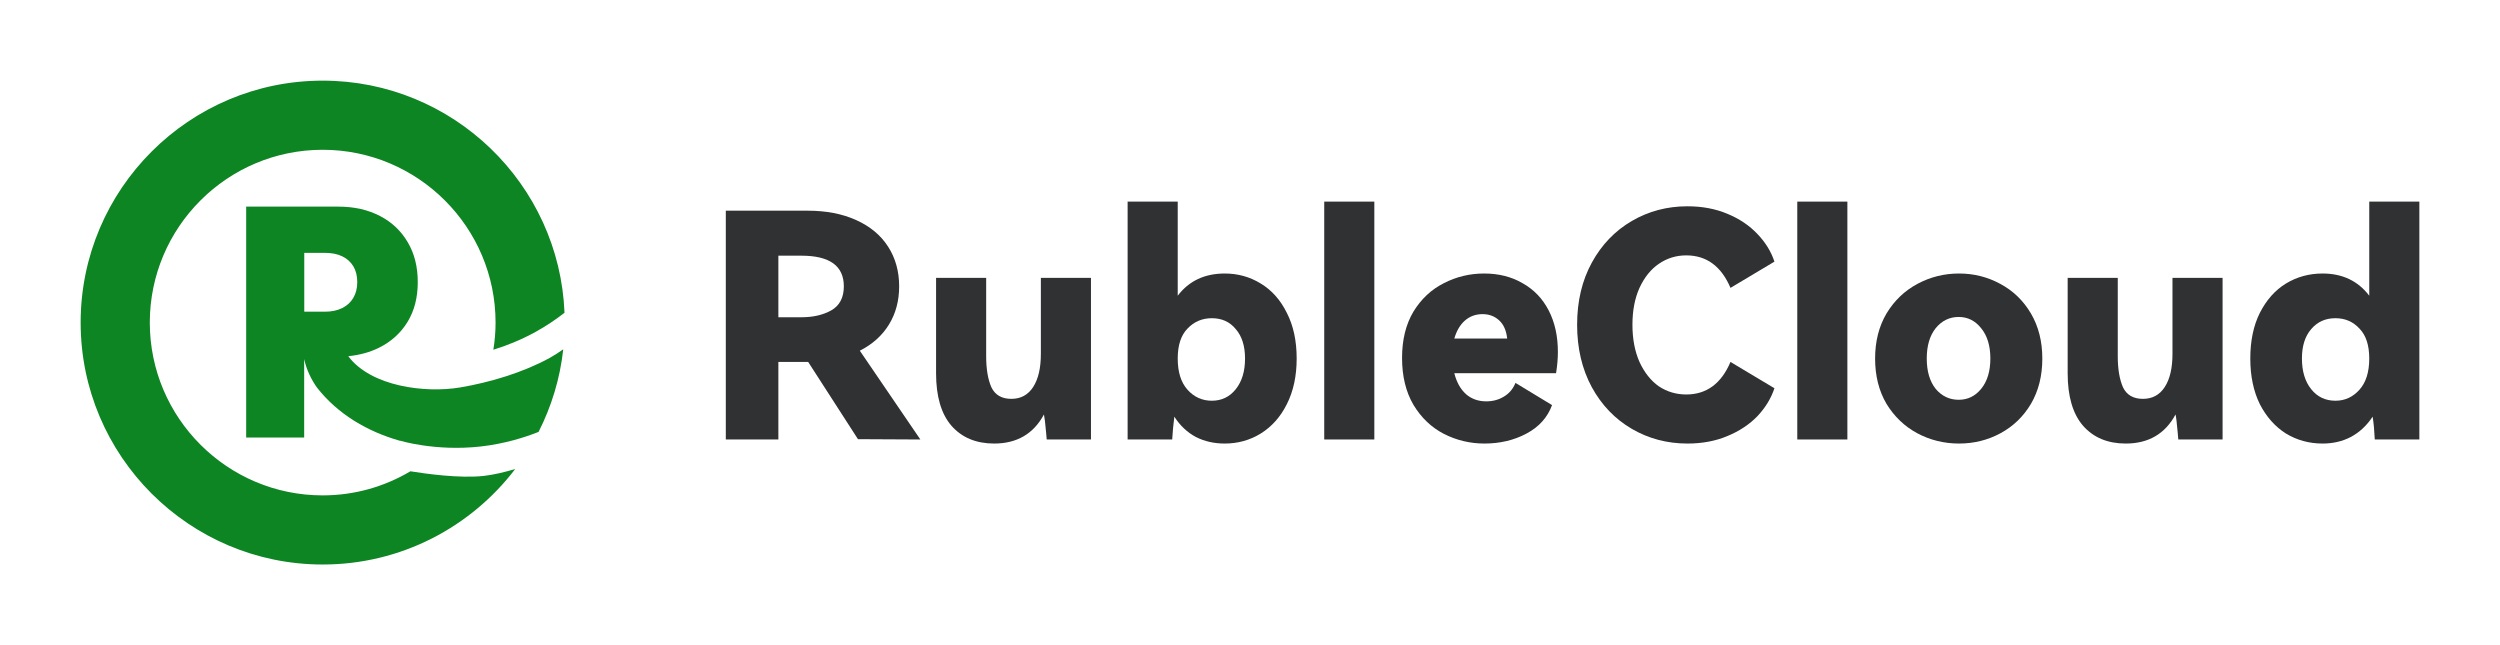 <svg width="124" height="32" viewBox="0 0 124 32" fill="none" xmlns="http://www.w3.org/2000/svg">
<g clip-path="url(#clip0_1061_1553)">
<path d="M16.005 4C9.385 4 4 9.383 4 16C4 22.617 9.385 28 16.005 28C19.896 28 23.36 26.14 25.555 23.263C25.025 23.42 24.476 23.552 23.997 23.605C22.813 23.738 21.094 23.496 20.356 23.376C19.08 24.134 17.593 24.571 16.005 24.571C11.276 24.571 7.43 20.727 7.43 16C7.43 11.273 11.276 7.429 16.005 7.429C20.734 7.429 24.58 11.273 24.58 16C24.58 16.459 24.542 16.908 24.47 17.347C25.087 17.157 25.816 16.875 26.565 16.462C27.11 16.161 27.59 15.832 28 15.513C27.744 9.121 22.462 4 16.005 4Z" fill="#0D8523"/>
<path fill-rule="evenodd" clip-rule="evenodd" d="M27.937 17.326C27.712 17.485 27.489 17.629 27.275 17.747C25.953 18.476 24.297 18.969 22.813 19.219C21.09 19.506 18.402 19.176 17.274 17.667C17.84 17.611 18.35 17.47 18.8 17.247C19.405 16.947 19.876 16.519 20.215 15.966C20.554 15.409 20.721 14.753 20.721 13.994C20.721 13.236 20.558 12.584 20.228 12.023C19.902 11.461 19.443 11.024 18.852 10.716C18.26 10.407 17.574 10.249 16.785 10.249H12.21V21.7H15.087V17.809C15.203 18.349 15.439 18.82 15.718 19.219C16.765 20.556 18.235 21.408 19.834 21.862L19.833 21.855C19.833 21.855 21.595 22.397 23.834 22.147C25.022 22.014 26.029 21.694 26.713 21.422C27.352 20.167 27.776 18.785 27.937 17.326ZM16.974 15.28C16.734 15.4 16.447 15.46 16.108 15.46H15.092V12.541H16.108C16.447 12.541 16.734 12.597 16.974 12.713C17.214 12.829 17.398 12.996 17.527 13.21C17.655 13.424 17.72 13.686 17.72 13.99C17.72 14.294 17.655 14.551 17.527 14.77C17.398 14.993 17.214 15.16 16.974 15.28Z" fill="#0D8523"/>
</g>
<path fill-rule="evenodd" clip-rule="evenodd" d="M62.531 14.062C61.993 13.731 61.398 13.566 60.748 13.566C59.752 13.566 58.974 13.933 58.415 14.667V10H55.93V21.798H58.141C58.161 21.437 58.197 21.059 58.247 20.667C58.532 21.111 58.888 21.447 59.315 21.674C59.741 21.892 60.219 22 60.748 22C61.398 22 61.993 21.835 62.531 21.504C63.08 21.163 63.512 20.677 63.827 20.047C64.152 19.406 64.315 18.651 64.315 17.783C64.315 16.904 64.152 16.15 63.827 15.519C63.512 14.879 63.08 14.393 62.531 14.062ZM61.296 19.302C60.992 19.685 60.595 19.876 60.107 19.876C59.63 19.876 59.228 19.695 58.903 19.333C58.578 18.972 58.415 18.455 58.415 17.783C58.415 17.121 58.578 16.625 58.903 16.295C59.228 15.954 59.63 15.783 60.107 15.783C60.605 15.783 61.002 15.964 61.296 16.326C61.601 16.677 61.754 17.163 61.754 17.783C61.754 18.413 61.601 18.92 61.296 19.302Z" fill="#303133"/>
<path d="M68.167 21.798H65.682V10H68.167V21.798Z" fill="#303133"/>
<path d="M89.145 21.798H91.63V10H89.145V21.798Z" fill="#303133"/>
<path fill-rule="evenodd" clip-rule="evenodd" d="M120 10H117.515V14.667C116.956 13.933 116.184 13.566 115.198 13.566C114.537 13.566 113.932 13.731 113.384 14.062C112.845 14.393 112.413 14.879 112.088 15.519C111.773 16.15 111.615 16.904 111.615 17.783C111.615 18.651 111.773 19.406 112.088 20.047C112.413 20.677 112.845 21.163 113.384 21.504C113.932 21.835 114.537 22 115.198 22C115.716 22 116.184 21.892 116.6 21.674C117.027 21.447 117.388 21.111 117.683 20.667C117.734 20.977 117.769 21.354 117.789 21.798H120V10ZM117.027 19.333C116.702 19.695 116.306 19.876 115.838 19.876C115.34 19.876 114.939 19.685 114.634 19.302C114.329 18.92 114.176 18.413 114.176 17.783C114.176 17.163 114.329 16.677 114.634 16.326C114.939 15.964 115.34 15.783 115.838 15.783C116.316 15.783 116.712 15.954 117.027 16.295C117.352 16.625 117.515 17.121 117.515 17.783C117.515 18.455 117.352 18.972 117.027 19.333Z" fill="#303133"/>
<path d="M110.24 13.783H107.755V17.55C107.755 18.253 107.628 18.801 107.373 19.194C107.119 19.587 106.759 19.783 106.291 19.783C105.813 19.783 105.483 19.592 105.3 19.209C105.127 18.817 105.041 18.3 105.041 17.659V13.783H102.556V18.512C102.556 19.659 102.81 20.527 103.318 21.116C103.837 21.705 104.543 22 105.437 22C106.565 22 107.389 21.519 107.907 20.558C107.938 20.692 107.973 20.992 108.014 21.457L108.044 21.799H110.24V13.783Z" fill="#303133"/>
<path fill-rule="evenodd" clip-rule="evenodd" d="M93.005 17.783C93.005 16.935 93.193 16.191 93.57 15.55C93.956 14.91 94.469 14.419 95.109 14.078C95.749 13.736 96.436 13.566 97.167 13.566C97.899 13.566 98.58 13.736 99.21 14.078C99.85 14.419 100.359 14.91 100.735 15.55C101.111 16.191 101.299 16.935 101.299 17.783C101.299 18.641 101.111 19.39 100.735 20.031C100.359 20.662 99.856 21.147 99.225 21.488C98.595 21.829 97.909 22 97.167 22C96.425 22 95.734 21.829 95.094 21.488C94.464 21.147 93.956 20.662 93.57 20.031C93.193 19.39 93.005 18.641 93.005 17.783ZM95.567 17.783C95.567 18.413 95.714 18.915 96.009 19.287C96.314 19.649 96.695 19.829 97.152 19.829C97.599 19.829 97.97 19.649 98.265 19.287C98.57 18.915 98.722 18.413 98.722 17.783C98.722 17.152 98.57 16.651 98.265 16.279C97.97 15.907 97.599 15.721 97.152 15.721C96.695 15.721 96.314 15.907 96.009 16.279C95.714 16.651 95.567 17.152 95.567 17.783Z" fill="#303133"/>
<path d="M83.637 19.566C84.643 19.566 85.375 19.028 85.832 17.953L88.012 19.256C87.849 19.752 87.57 20.212 87.174 20.636C86.777 21.049 86.279 21.38 85.68 21.628C85.09 21.876 84.429 22 83.698 22C82.692 22 81.772 21.757 80.938 21.271C80.105 20.785 79.444 20.098 78.956 19.209C78.469 18.31 78.225 17.276 78.225 16.108C78.225 14.941 78.469 13.912 78.956 13.023C79.444 12.134 80.105 11.447 80.938 10.961C81.772 10.475 82.692 10.232 83.698 10.232C84.429 10.232 85.09 10.357 85.68 10.605C86.279 10.853 86.777 11.189 87.174 11.612C87.57 12.026 87.849 12.481 88.012 12.977L85.832 14.279C85.375 13.204 84.643 12.667 83.637 12.667C83.139 12.667 82.686 12.806 82.28 13.085C81.883 13.354 81.563 13.752 81.319 14.279C81.086 14.796 80.969 15.406 80.969 16.108C80.969 16.811 81.086 17.426 81.319 17.953C81.563 18.481 81.883 18.884 82.28 19.163C82.686 19.431 83.139 19.566 83.637 19.566Z" fill="#303133"/>
<path fill-rule="evenodd" clip-rule="evenodd" d="M75.518 14.046C74.969 13.726 74.334 13.566 73.613 13.566C72.901 13.566 72.236 13.726 71.615 14.046C70.996 14.357 70.492 14.827 70.106 15.457C69.73 16.088 69.542 16.853 69.542 17.752C69.542 18.662 69.73 19.437 70.106 20.078C70.492 20.718 70.996 21.199 71.615 21.519C72.246 21.84 72.916 22 73.628 22C74.4 22 75.097 21.835 75.716 21.504C76.336 21.173 76.758 20.703 76.982 20.093L75.168 18.992C75.046 19.292 74.853 19.519 74.588 19.674C74.334 19.829 74.044 19.907 73.719 19.907C73.323 19.907 72.987 19.788 72.713 19.55C72.439 19.302 72.246 18.956 72.134 18.512H77.18C77.241 18.14 77.271 17.788 77.271 17.457C77.271 16.672 77.119 15.985 76.814 15.395C76.509 14.806 76.077 14.357 75.518 14.046ZM72.652 15.907C72.896 15.69 73.191 15.581 73.536 15.581C73.862 15.581 74.136 15.685 74.36 15.892C74.583 16.098 74.715 16.398 74.756 16.791H72.134C72.246 16.408 72.418 16.114 72.652 15.907Z" fill="#303133"/>
<path d="M51.627 13.783H54.112V21.799H51.917L51.887 21.457C51.846 20.992 51.81 20.692 51.78 20.558C51.262 21.519 50.438 22 49.31 22C48.416 22 47.709 21.705 47.191 21.116C46.683 20.527 46.429 19.659 46.429 18.512V13.783H48.914V17.659C48.914 18.3 49 18.817 49.173 19.209C49.356 19.592 49.686 19.783 50.164 19.783C50.631 19.783 50.992 19.587 51.246 19.194C51.5 18.801 51.627 18.253 51.627 17.55V13.783Z" fill="#303133"/>
<path fill-rule="evenodd" clip-rule="evenodd" d="M42.555 21.783L45.65 21.799L42.647 17.395C43.277 17.075 43.76 16.641 44.095 16.093C44.431 15.545 44.598 14.915 44.598 14.202C44.598 13.457 44.415 12.801 44.049 12.233C43.684 11.664 43.155 11.225 42.464 10.915C41.783 10.605 40.98 10.45 40.055 10.45H36V21.799H38.607V17.953H40.086L42.555 21.783ZM38.607 15.736V12.682H39.75C41.153 12.682 41.854 13.189 41.854 14.202C41.854 14.76 41.646 15.158 41.229 15.395C40.822 15.623 40.33 15.736 39.75 15.736H38.607Z" fill="#303133"/>
<defs>
<clipPath id="clip0_1061_1553">
<rect width="32" height="32" fill="white"/>
</clipPath>
</defs>
</svg>
